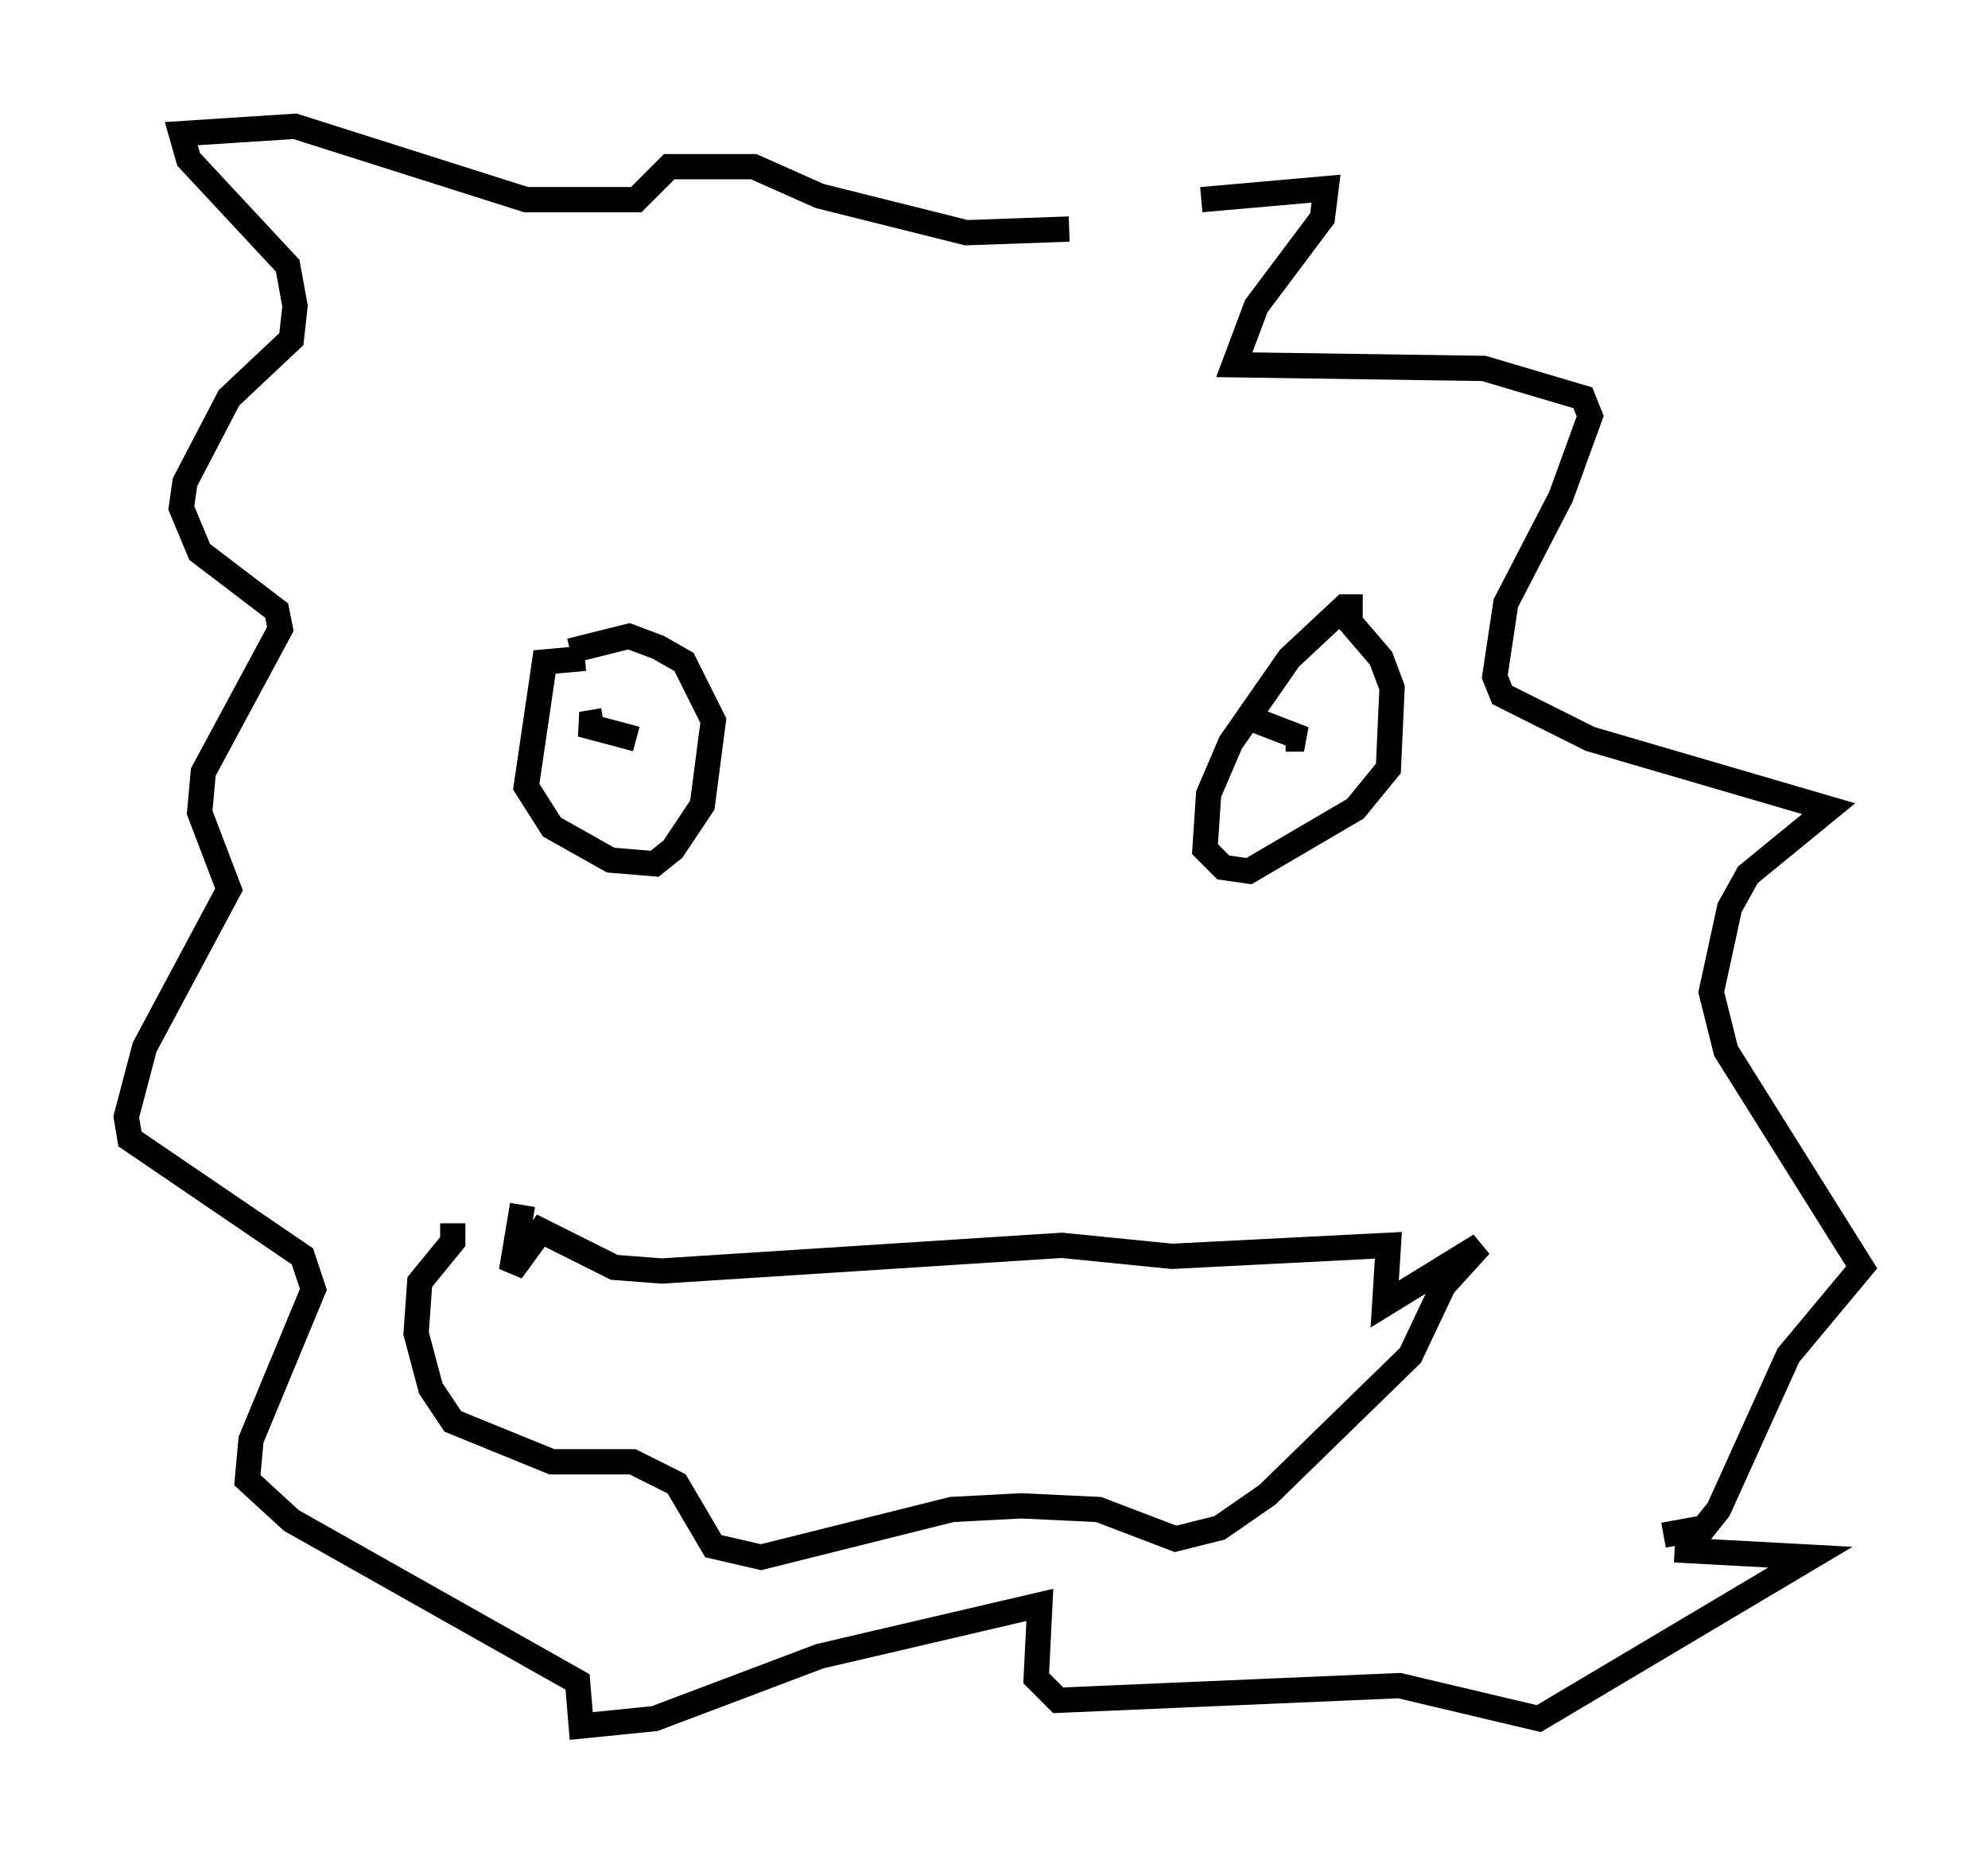 <?xml version="1.0" encoding="utf-8" ?>
<svg baseProfile="full" height="73.329" version="1.1" width="78.704" xmlns="http://www.w3.org/2000/svg" xmlns:ev="http://www.w3.org/2001/xml-events" xmlns:xlink="http://www.w3.org/1999/xlink"><defs /><rect fill="white" height="73.329" width="78.704" x="0" y="0" /><path d="M41.603, 10.084 m5.955, -2.179 l4.939, -0.436 -0.145, 1.162 l-2.615, 3.486 -0.872, 2.324 l9.877, 0.145 3.922, 1.162 l0.291, 0.726 -1.162, 3.196 l-2.179, 4.212 -0.436, 2.905 l0.291, 0.726 3.486, 1.743 l9.441, 2.76 -3.196, 2.615 l-0.726, 1.307 -0.726, 3.341 l0.581, 2.324 5.374, 8.57 l-2.905, 3.486 -2.76, 6.101 l-0.581, 0.726 -1.598, 0.291 m-23.531, -51.709 l-4.067, 0.145 -5.81, -1.453 l-2.615, -1.162 -3.341, 0.0 l-1.307, 1.307 -4.358, 0.0 l-9.151, -2.905 -4.503, 0.291 l0.291, 1.017 3.922, 4.212 l0.291, 1.598 -0.145, 1.307 l-2.469, 2.324 -1.743, 3.341 l-0.145, 1.017 0.726, 1.743 l3.05, 2.324 0.145, 0.726 l-3.05, 5.665 -0.145, 1.598 l1.162, 3.05 -3.341, 6.246 l-0.726, 2.76 0.145, 0.872 l6.827, 4.648 0.436, 1.307 l-2.469, 5.955 -0.145, 1.598 l1.743, 1.598 11.33, 6.391 l0.145, 1.743 2.905, -0.291 l6.536, -2.469 8.715, -2.034 l-0.145, 2.905 0.872, 0.872 l13.508, -0.581 5.52, 1.307 l10.749, -6.391 -5.374, -0.291 m-43.14, -35.296 l-1.598, 0.145 -0.726, 4.939 l1.017, 1.598 2.324, 1.307 l1.743, 0.145 0.726, -0.581 l1.162, -1.743 0.436, -3.341 l-1.162, -2.324 -1.017, -0.581 l-1.162, -0.436 -2.324, 0.581 m1.307, 2.76 l-0.872, 0.145 2.179, 0.581 m28.76, -5.229 l-0.726, 0.0 -2.179, 2.034 l-2.324, 3.341 -0.872, 2.034 l-0.145, 2.179 0.726, 0.726 l1.017, 0.145 4.212, -2.469 l1.307, -1.598 0.145, -3.196 l-0.436, -1.162 -1.743, -2.034 m-2.034, 5.229 l0.726, 0.0 -1.888, -0.726 m-29.05, 19.173 l-0.436, 2.615 1.162, -1.598 l2.905, 1.453 1.888, 0.145 l15.832, -1.017 4.358, 0.436 l8.57, -0.436 -0.145, 2.324 l3.777, -2.324 -1.453, 1.598 l-1.307, 2.76 -5.665, 5.52 l-1.888, 1.307 -1.743, 0.436 l-3.05, -1.162 -3.05, -0.145 l-2.76, 0.145 -7.553, 1.888 l-1.888, -0.436 -1.453, -2.469 l-1.743, -0.872 -3.196, 0.0 l-3.922, -1.598 -0.872, -1.307 l-0.581, -2.179 0.145, -2.034 l1.307, -1.598 0.0, -0.726 " fill="none" stroke="black" stroke-width="1" /></svg>